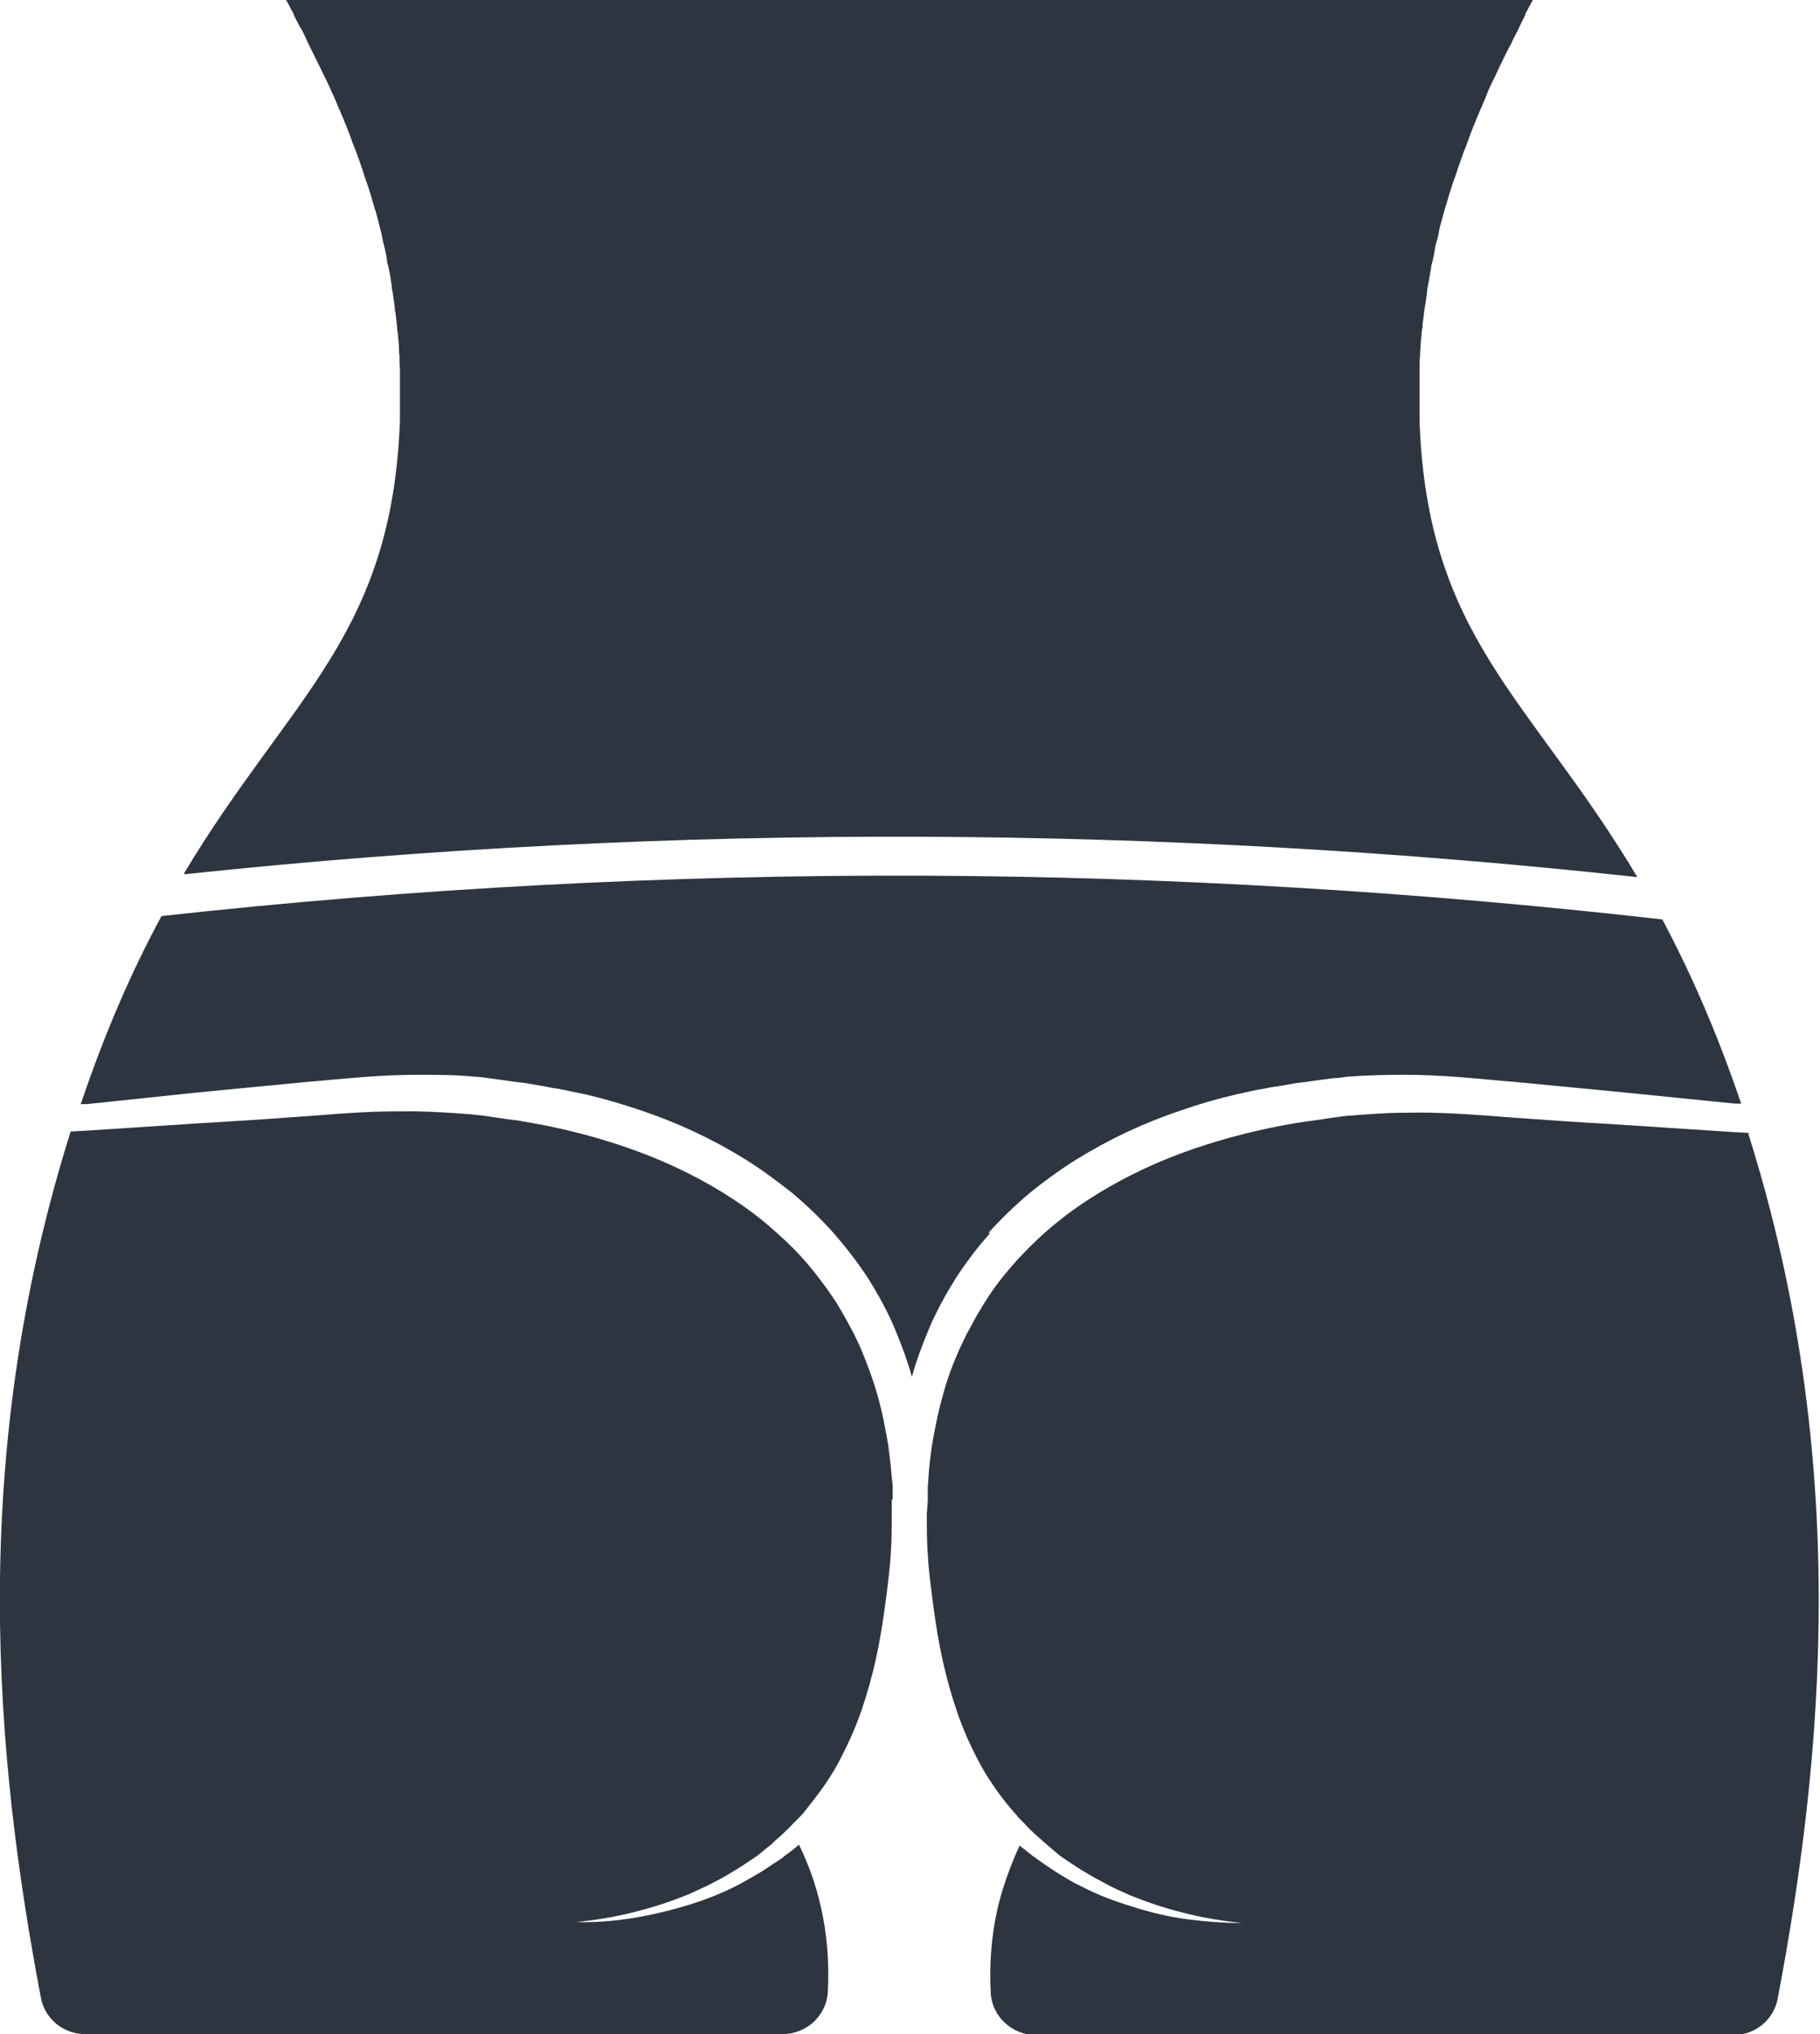 <?xml version="1.0" encoding="UTF-8"?>
<svg id="Capa_2" data-name="Capa 2" xmlns="http://www.w3.org/2000/svg" viewBox="0 0 37.86 42.3">
  <defs>
    <style>
      .cls-1 {
        fill: #2d3540;
      }
    </style>
  </defs>
  <g id="Layer_1" data-name="Layer 1">
    <g>
      <path class="cls-1" d="m3.84,18.18c5.09-.54,10.23-.8,15.33-.78,4.95.02,9.95.3,14.89.84-2.21-3.71-4.37-4.96-4.53-9.48,0-.16,0-.31,0-.46,0-.05,0-.1,0-.15,0-.1,0-.2,0-.3,0-.06,0-.11,0-.17,0-.09,0-.18.01-.27,0-.06,0-.12.01-.17,0-.09.01-.18.02-.26,0-.06.01-.11.02-.17,0-.09.02-.18.03-.27,0-.05.01-.1.02-.15.02-.11.03-.22.05-.34,0-.03,0-.05.01-.08.02-.13.05-.27.07-.4,0-.05.02-.09.03-.14.02-.09.04-.17.05-.26.01-.05.02-.11.04-.16.02-.08.04-.15.05-.23.01-.06.03-.11.04-.16.02-.07.04-.14.06-.22.02-.05.03-.11.05-.16.02-.07.04-.14.06-.21.02-.05.03-.1.05-.15.02-.08.05-.15.08-.23.01-.04.03-.08.04-.13.04-.11.08-.22.12-.34.02-.05.04-.1.06-.15.02-.06.05-.13.07-.19.02-.05.04-.11.06-.16.02-.06.05-.11.07-.17.02-.06.05-.11.07-.17.02-.05.04-.1.07-.16.02-.06.05-.11.07-.17.02-.05.04-.1.06-.15.03-.06.05-.11.08-.17.02-.04.04-.08.06-.12.11-.24.22-.47.34-.69,0-.02.02-.03.02-.05.04-.08.08-.15.12-.23,0-.02.02-.03.02-.05.04-.08.08-.16.12-.24,0,0,0-.01,0-.02.06-.11.11-.21.17-.31H5.94c.06.1.11.21.17.31,0,0,0,.01,0,.02.04.08.08.16.12.23,0,.02.02.03.03.05.04.07.08.15.11.22,0,.02.02.03.02.05.11.22.23.46.34.69.02.04.04.08.06.12.03.06.05.11.08.17.02.05.04.1.07.15.02.06.05.11.07.17.02.05.04.1.07.16.02.06.05.11.07.17.02.06.05.11.07.17.02.05.04.11.06.16.02.06.05.13.07.19.02.05.04.1.06.15.04.11.08.22.12.34.01.04.03.08.04.13.03.08.05.15.08.23.02.05.03.1.05.15.02.07.04.14.06.21.02.05.03.11.05.16.02.07.04.14.06.22.01.05.03.11.04.16.02.07.04.15.05.23.01.05.03.11.04.16.02.09.04.17.05.26,0,.05.02.09.03.14.03.13.05.26.07.4,0,.02,0,.05.01.08.02.11.03.22.05.34,0,.05.01.1.02.15.01.09.02.18.03.27,0,.06.01.11.02.17,0,.09.02.18.02.26,0,.06,0,.12.01.17,0,.09,0,.18.01.27,0,.06,0,.11,0,.17,0,.1,0,.2,0,.3,0,.05,0,.1,0,.15,0,.15,0,.31,0,.46-.16,4.49-2.3,5.76-4.49,9.42Z"/>
      <path class="cls-1" d="m20.56,25.64c.27-.3.56-.58.87-.84.31-.25.64-.49.98-.7.68-.42,1.41-.76,2.16-1.01.37-.13.75-.24,1.14-.33.19-.04.38-.09.58-.12.1-.02.19-.04.29-.05l.29-.05c.1-.02.19-.03.29-.04l.28-.04.15-.02.15-.02c.1,0,.2-.02.29-.03.39-.03.78-.04,1.18-.04.39,0,.78.02,1.17.05.39.03.77.07,1.15.1l1.14.11,1.14.11,2.28.23h.13c-.52-1.53-1.08-2.78-1.64-3.83-5.1-.58-10.27-.89-15.39-.91-5.27-.02-10.58.26-15.83.84-.58,1.07-1.15,2.34-1.68,3.91h.13s2.28-.24,2.28-.24l1.14-.11,1.14-.11c.38-.03.76-.07,1.15-.1.39-.03.78-.05,1.17-.05.39,0,.78,0,1.18.04.1,0,.2.02.29.03l.15.02.15.02.28.04c.09.01.19.02.29.04l.29.05c.1.02.19.04.29.05.19.04.38.08.58.12.38.09.76.2,1.14.33.75.25,1.48.59,2.16,1.01.34.21.66.45.98.7.31.26.6.54.87.84.26.3.51.62.73.96.21.34.41.7.56,1.07.13.31.25.64.34.96.09-.33.21-.65.34-.96.15-.37.35-.73.56-1.07.22-.34.46-.66.73-.96Z"/>
      <path class="cls-1" d="m18.57,31.18v-.28s-.03-.28-.03-.28c-.01-.18-.04-.37-.06-.55-.06-.36-.13-.72-.23-1.07-.1-.35-.23-.69-.37-1.02l-.12-.25-.13-.24c-.04-.08-.09-.16-.13-.23-.05-.08-.09-.16-.14-.23-.2-.3-.42-.59-.66-.86-.24-.27-.51-.51-.79-.75-.28-.23-.58-.44-.89-.63-.62-.38-1.29-.69-1.99-.93-.69-.24-1.42-.42-2.15-.54-.09-.02-.18-.03-.28-.04l-.28-.04-.13-.02-.14-.02c-.09-.01-.18-.02-.28-.03-.37-.03-.74-.05-1.11-.06-.37,0-.75,0-1.12.02-.38.02-.76.05-1.14.08l-1.14.08-1.14.07-2.29.15-.36.02C-.68,30.35-.1,36.54.85,41.54c.08.44.47.76.92.76h14.51c.49,0,.91-.38.94-.87.03-.54,0-1.15-.15-1.8-.1-.44-.25-.86-.45-1.27-.09.08-.18.15-.28.22-.08.07-.16.12-.24.17-.08.05-.16.11-.24.16-.17.1-.34.2-.51.29-.35.18-.71.32-1.08.43-.37.11-.75.2-1.13.26-.38.06-.76.09-1.15.08.38-.04.76-.1,1.13-.19.37-.09.73-.2,1.08-.34l.13-.05.13-.06c.09-.04.17-.08.26-.12.17-.09.34-.17.49-.27.16-.09.32-.2.47-.3.08-.05.15-.11.22-.17.07-.06.15-.11.21-.18.14-.12.27-.24.4-.38l.1-.1.05-.05.02-.03h0s0-.02,0,0h.01s.18-.23.18-.23c.23-.29.44-.59.61-.92.17-.33.32-.66.44-1.01.12-.35.22-.71.3-1.07.08-.36.14-.73.19-1.1.05-.38.1-.74.12-1.11.02-.27.02-.53.02-.79,0-.02,0-.04,0-.06,0-.08,0-.17,0-.26Z"/>
      <path class="cls-1" d="m36.39,23.56l-.36-.02-2.29-.15-1.14-.07-1.14-.08c-.38-.03-.76-.06-1.14-.08-.37-.02-.75-.03-1.12-.02-.37,0-.74.03-1.11.06-.09,0-.18.02-.28.03l-.14.02-.13.02-.28.04c-.1.01-.19.03-.28.04-.72.12-1.45.3-2.15.54-.7.24-1.37.55-1.99.93-.31.19-.61.4-.89.63-.28.23-.54.48-.79.75-.24.27-.47.55-.66.86-.05.07-.09.15-.14.23-.05.08-.09.15-.13.23l-.13.24-.12.25c-.15.33-.28.67-.37,1.02-.1.35-.17.71-.23,1.07-.02.18-.05.36-.06.55l-.02.28v.28c-.01.09-.01.17-.02.26,0,.02,0,.04,0,.06,0,.27,0,.53.02.79.02.37.07.73.12,1.11.05.37.11.74.19,1.1.08.36.18.72.3,1.07.12.35.27.69.44,1.01.17.33.38.63.61.92l.18.21h.01s0,.01,0,.01h0s.02.03.02.03l.05.05.1.1c.13.15.27.26.4.38.07.06.14.12.21.18.07.06.14.12.22.17.15.1.31.21.47.3.16.1.33.18.49.27.08.04.17.08.26.12l.13.06.13.05c.35.14.71.25,1.08.34.37.09.75.15,1.13.19-.38,0-.77-.03-1.15-.08-.38-.05-.76-.14-1.13-.26-.37-.11-.74-.25-1.08-.43-.18-.08-.34-.19-.51-.29-.08-.05-.16-.11-.24-.16-.08-.06-.16-.11-.24-.17-.09-.07-.19-.15-.28-.22-.19.41-.34.83-.45,1.27-.15.65-.18,1.25-.15,1.8.03.49.45.87.94.87h14.51c.45,0,.84-.32.92-.76.95-5,1.53-11.19-.61-17.98Z"/>
    </g>
  </g>
</svg>